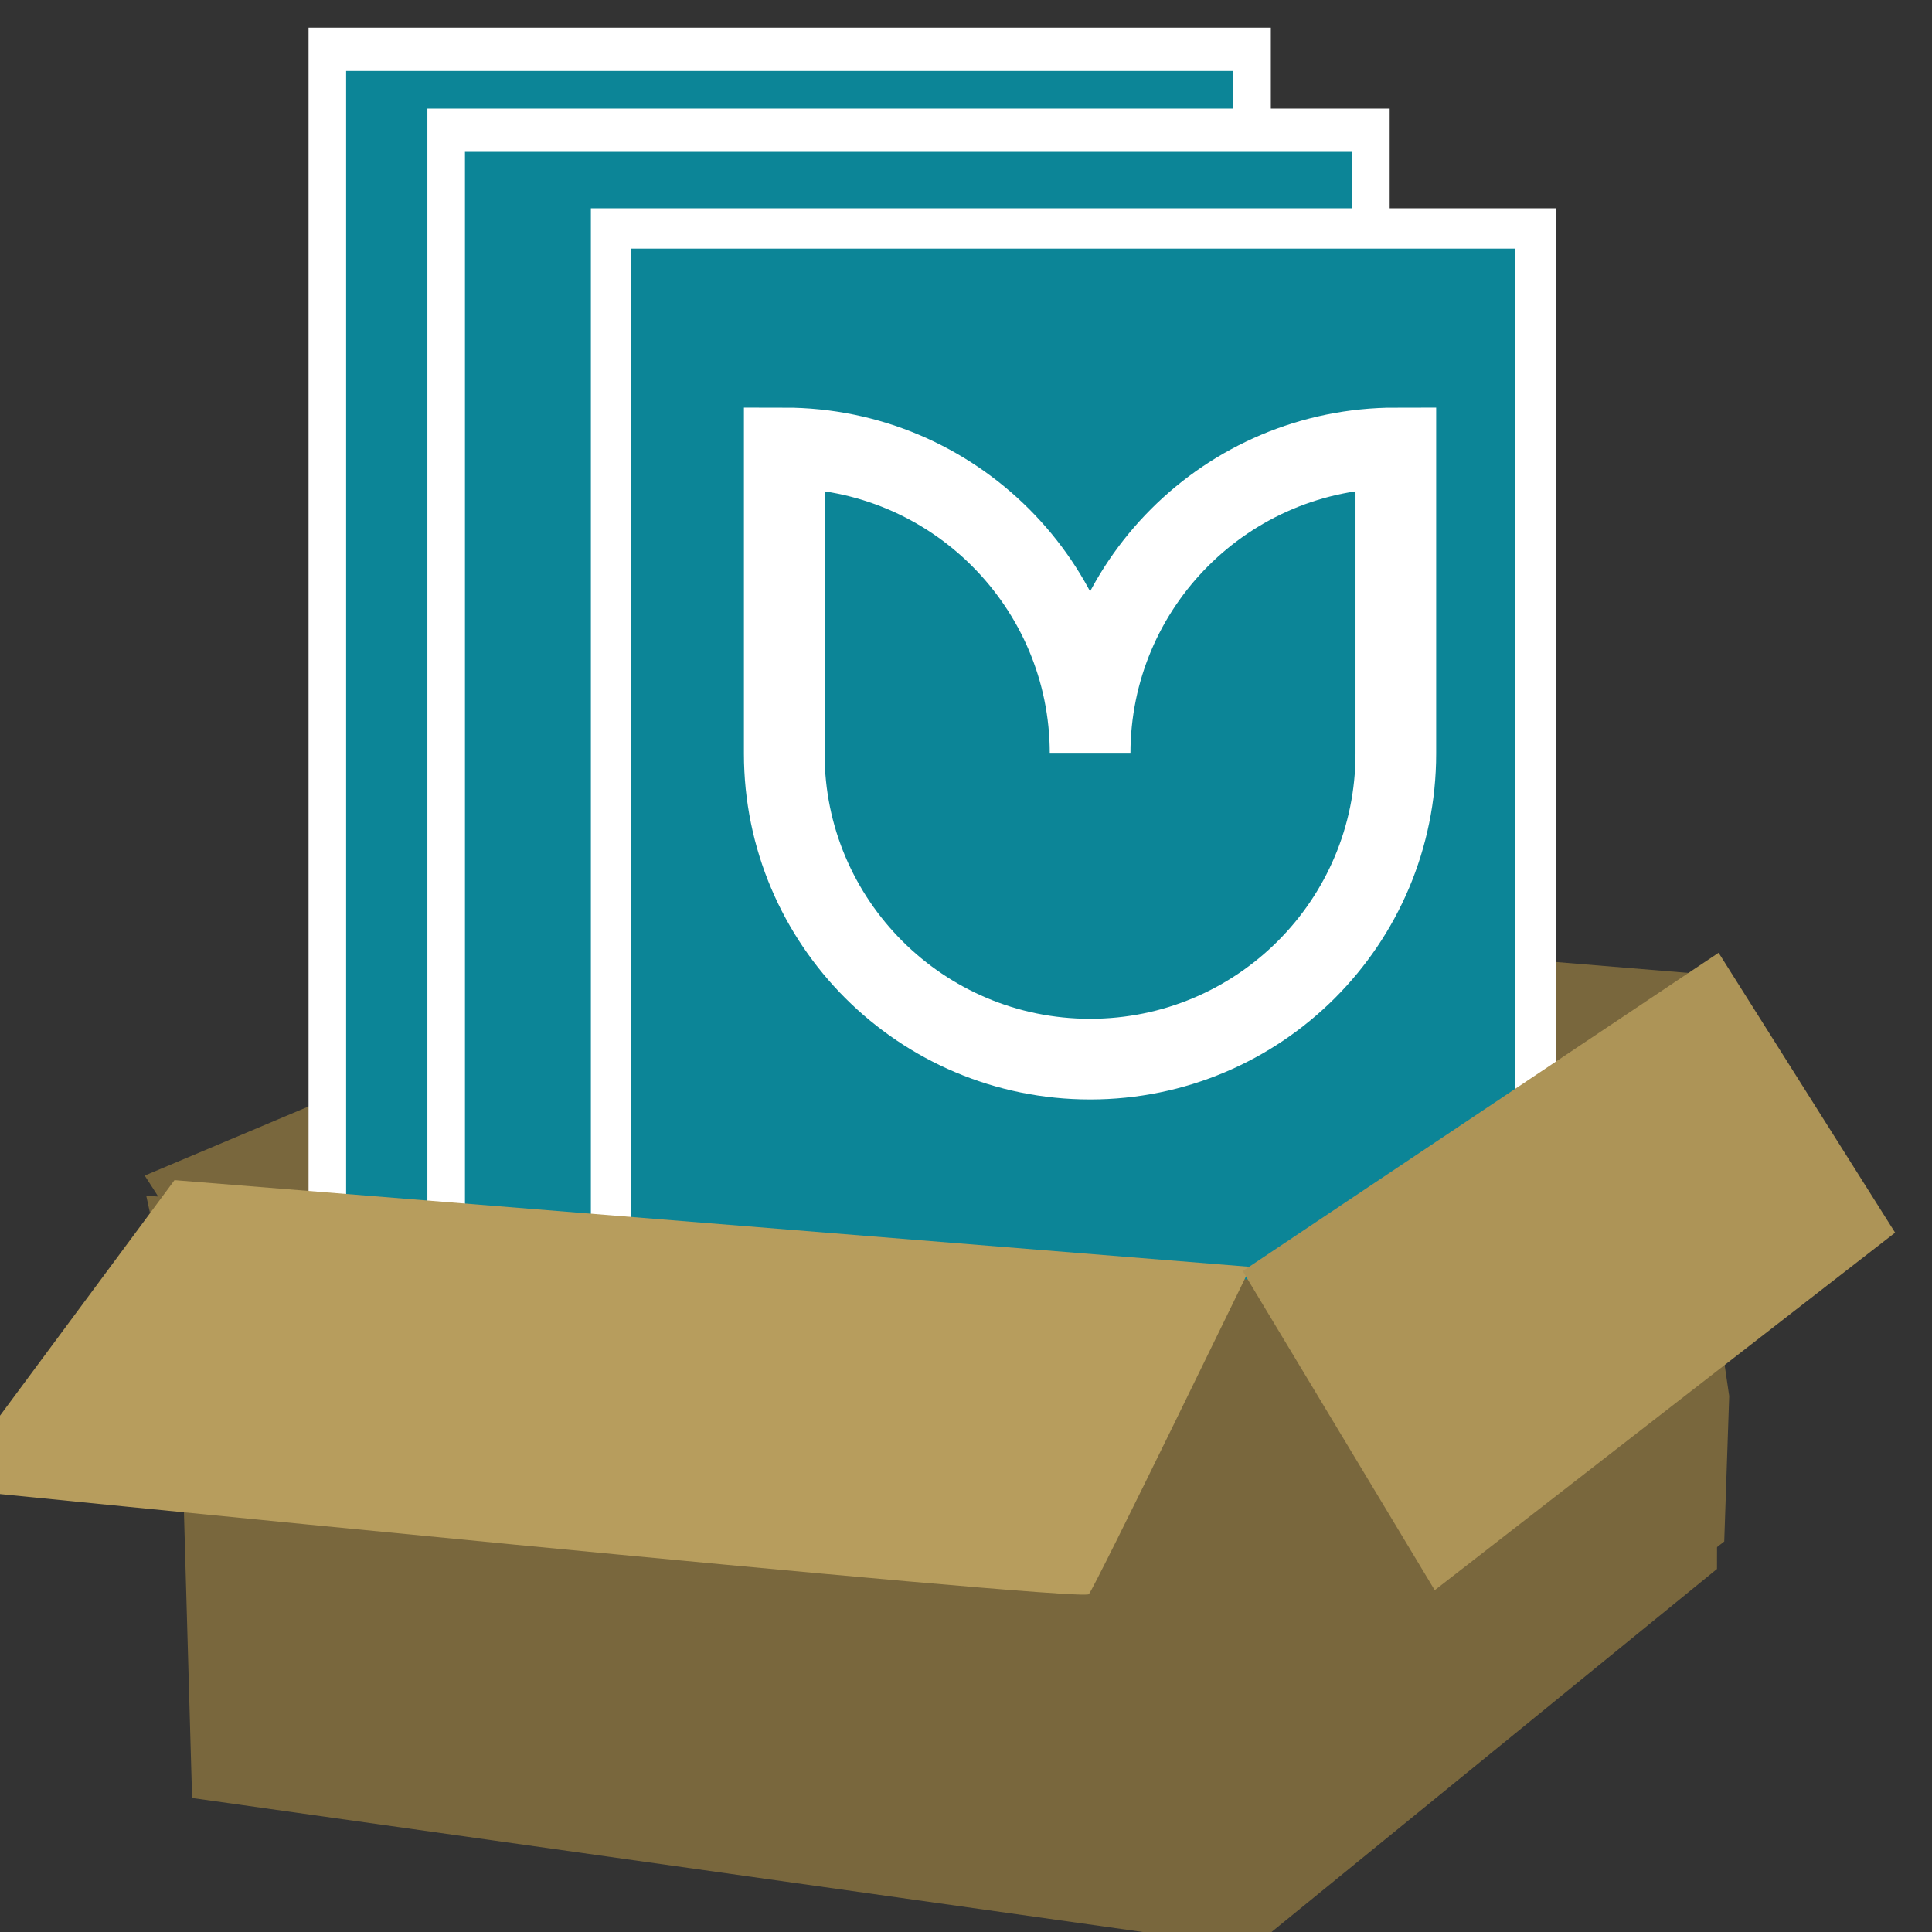 <?xml version="1.0" encoding="UTF-8" standalone="no"?>
<!-- Created with Inkscape (http://www.inkscape.org/) -->

<svg
   xmlns:dc="http://purl.org/dc/elements/1.1/"
   xmlns:cc="http://creativecommons.org/ns#"
   xmlns:rdf="http://www.w3.org/1999/02/22-rdf-syntax-ns#"
   xmlns:svg="http://www.w3.org/2000/svg"
   xmlns="http://www.w3.org/2000/svg"
   xmlns:xlink="http://www.w3.org/1999/xlink"
   xmlns:sodipodi="http://sodipodi.sourceforge.net/DTD/sodipodi-0.dtd"
   xmlns:inkscape="http://www.inkscape.org/namespaces/inkscape"
   width="48px"
   height="48px"
   id="svg6454"
   version="1.1"
   inkscape:version="0.48.0 r9654"
   sodipodi:docname="BloomPack.svg"
   inkscape:export-filename="C:\dev\Bloom\artwork\BloomPack64x64.png"
   inkscape:export-xdpi="120"
   inkscape:export-ydpi="120">
  <rect width="100%" height="100%" fill="#333333" stroke="none"/>
  <defs
	 id="defs6456">
	<linearGradient
	   inkscape:collect="always"
	   xlink:href="#linearGradient4580-1-5"
	   id="linearGradient10895"
	   gradientUnits="userSpaceOnUse"
	   gradientTransform="matrix(2.684,0,0,4.353,-1962.428,316.63)"
	   x1="156.434"
	   y1="31.495"
	   x2="125.347"
	   y2="59.786" />
	<linearGradient
	   id="linearGradient4580-1-5">
	  <stop
		 id="stop4582-9-9"
		 offset="0"
		 stop-color="#d3b46b" />
	  <stop
		 id="stop4584-4-6"
		 offset="1"
		 stop-color="#ad9457" />
	</linearGradient>
	<linearGradient
	   inkscape:collect="always"
	   xlink:href="#linearGradient4564-3-7"
	   id="linearGradient10893"
	   gradientUnits="userSpaceOnUse"
	   gradientTransform="matrix(4.745,0,0,2.462,-1962.428,316.63)"
	   x1="32.769"
	   y1="96.975"
	   x2="5.37"
	   y2="120.569" />
	<linearGradient
	   id="linearGradient4564-3-7">
	  <stop
		 id="stop4566-7-9"
		 offset="0"
		 stop-color="#c6a965" />
	  <stop
		 id="stop4568-5-0"
		 offset="1"
		 stop-color="#b79d5d" />
	</linearGradient>
	<linearGradient
	   inkscape:collect="always"
	   xlink:href="#linearGradient4564-3-7"
	   id="linearGradient11089"
	   gradientUnits="userSpaceOnUse"
	   gradientTransform="matrix(6.33,0,0,3.285,-2001.246,174.519)"
	   x1="32.769"
	   y1="96.975"
	   x2="5.37"
	   y2="120.569" />
	<linearGradient
	   inkscape:collect="always"
	   xlink:href="#linearGradient4580-1-5"
	   id="linearGradient11091"
	   gradientUnits="userSpaceOnUse"
	   gradientTransform="matrix(3.581,0,0,5.807,-2001.246,174.519)"
	   x1="156.434"
	   y1="31.495"
	   x2="125.347"
	   y2="59.786" />
	<linearGradient
	   id="linearGradient4564-3-7-8">
	  <stop
		 id="stop4566-7-9-9"
		 offset="0"
		 stop-color="#c6a965" />
	  <stop
		 id="stop4568-5-0-0"
		 offset="1"
		 stop-color="#b79d5d" />
	</linearGradient>
	<linearGradient
	   inkscape:collect="always"
	   xlink:href="#linearGradient4580-1-5-2"
	   id="linearGradient11091-1"
	   gradientUnits="userSpaceOnUse"
	   gradientTransform="matrix(3.581,0,0,5.807,-2003.852,174.519)"
	   x1="156.434"
	   y1="31.495"
	   x2="125.347"
	   y2="59.786" />
	<linearGradient
	   id="linearGradient4580-1-5-2">
	  <stop
		 id="stop4582-9-9-8"
		 offset="0"
		 stop-color="#d3b46b" />
	  <stop
		 id="stop4584-4-6-2"
		 offset="1"
		 stop-color="#ad9457" />
	</linearGradient>
  </defs>
  <sodipodi:namedview
	 id="base"
	 pagecolor="#ffffff"
	 bordercolor="#666666"
	 borderopacity="1.0"
	 inkscape:pageopacity="0.0"
	 inkscape:pageshadow="2"
	 inkscape:zoom="3.5"
	 inkscape:cx="30.552873"
	 inkscape:cy="17.354946"
	 inkscape:current-layer="g5448"
	 showgrid="true"
	 inkscape:grid-bbox="true"
	 inkscape:document-units="px"
	 inkscape:window-width="1357"
	 inkscape:window-height="878"
	 inkscape:window-x="1912"
	 inkscape:window-y="556"
	 inkscape:window-maximized="1" />
  <g
	 id="layer1"
	 inkscape:label="Layer 1"
	 inkscape:groupmode="layer">
	<g
	   id="g5448"
	   transform="matrix(0.293,0,0,0.293,565.954,-177.571)">
	  <g
		 id="g11074"
		 transform="matrix(0.75,0,0,0.75,-462.283,185.809)">
		<path
		   style="fill:#79673d;fill-rule:nonzero;stroke-width:1px"
		   inkscape:connector-curvature="0"
		   id="path5973-0-1"
		   d="m -1868.743,662.022 -73.964,31.203 c 41.203,63.056 1.196,70.633 124.056,83.575 l 54.524,-42.205 0.562,-16.447 -3.32,-22.572 1.243,-25.056 z"
		   sodipodi:nodetypes="cccccccc" />
		<g
		   transform="matrix(1.425,0,0,1.642,490.597,-1974.234)"
		   id="g4933-4-3-1-0"
		   style="fill:#0c8597;fill-opacity:1;stroke:#ffffff;stroke-width:2.981;stroke-miterlimit:4;stroke-opacity:1;stroke-dasharray:none">
		  <rect
			 ry="0"
			 y="1546.968"
			 x="-1693.092"
			 height="92.656"
			 width="73.366"
			 id="rect4791-1-1-4-2-7"
			 style="fill:#0c8597;fill-opacity:1;fill-rule:nonzero;stroke:#ffffff;stroke-width:2.981;stroke-miterlimit:4;stroke-opacity:1;stroke-dasharray:none" />
		</g>
		<rect
		   y="573.074"
		   x="-1956.008"
		   height="169.4"
		   width="167.047"
		   id="rect4824-2-7-9-9"
		   style="fill:none;stroke:#ffffff;stroke-width:0;stroke-linecap:square;stroke-linejoin:round;stroke-miterlimit:0.667;stroke-opacity:1;stroke-dasharray:none" />
		<g
		   transform="matrix(1.425,0,0,1.642,504.033,-1965.084)"
		   id="g4933-4-3-1"
		   style="fill:#0c8597;fill-opacity:1;stroke:#ffffff;stroke-width:2.981;stroke-miterlimit:4;stroke-opacity:1;stroke-dasharray:none">
		  <rect
			 ry="0"
			 y="1546.968"
			 x="-1693.092"
			 height="92.656"
			 width="73.366"
			 id="rect4791-1-1-4-2"
			 style="fill:#0c8597;fill-opacity:1;fill-rule:nonzero;stroke:#ffffff;stroke-width:2.981;stroke-miterlimit:4;stroke-opacity:1;stroke-dasharray:none" />
		</g>
		<rect
		   ry="0"
		   y="586.141"
		   x="-1889.984"
		   height="132.022"
		   width="104.523"
		   id="rect4793-3-8-4-6"
		   style="fill:#0c8597;fill-opacity:1;fill-rule:nonzero;stroke:#ffffff;stroke-width:4.56;stroke-miterlimit:4;stroke-opacity:1;stroke-dasharray:none" />
		<path
		   inkscape:connector-curvature="0"
		   id="path10-8-1-3-4-7-0-0-5-4-2-0-8-0-3-1-4-9-4-2-6"
		   d="m -1870.4,610.959 0,34.555 c 0,19.08 15.485,34.543 34.579,34.543 19.093,0 34.566,-15.463 34.566,-34.543 l 0,-34.555 c -19.094,0 -34.566,15.475 -34.566,34.555 0,-19.08 -15.485,-34.555 -34.579,-34.555 z"
		   style="fill:#0c8597;fill-opacity:1;fill-rule:evenodd;stroke:#ffffff;stroke-width:9.12;stroke-miterlimit:4;stroke-opacity:1;stroke-dasharray:none" />
		<path
		   style="fill:#79673d;fill-opacity:1;fill-rule:evenodd;stroke-width:0.503px"
		   inkscape:connector-curvature="0"
		   id="path2085-7-3"
		   d="m -1817.9,705.104 c 3.064,-2.614 53.05,-34.584 53.05,-34.584 l -0.096,67.18 -53.22,43.372 0.266,-75.967 z" />
		<path
		   style="fill:#79673d;fill-opacity:1;fill-rule:evenodd;stroke-width:1px"
		   inkscape:connector-curvature="0"
		   id="path2083-3-7"
		   d="m -1939.338,693.89 122.459,12.413 -0.795,74.158 -119.676,-16.868 -1.988,-69.702 z" />
		<path
		   sodipodi:nodetypes="ccccc"
		   style="fill:#79673d;fill-rule:evenodd;stroke-width:0.503px"
		   inkscape:connector-curvature="0"
		   id="path5971-1-1"
		   d="m -1942.533,695.497 9.484,43.759 c 19.142,2.646 94.151,8.553 95.173,7.488 1.021,-1.065 21.148,-42.69 21.148,-41.672 z" />
		<path
		   style="fill:url(#linearGradient11089);fill-rule:evenodd;stroke-width:0.503px"
		   inkscape:connector-curvature="0"
		   id="path3630-2-5"
		   d="m -1939.338,693.739 -25.844,34.881 c 0,0 128.423,12.902 129.218,11.928 0.795,-0.974 18.289,-37 18.289,-37 l -121.664,-9.809 z" />
		<path
		   style="fill:url(#linearGradient11091);fill-rule:evenodd;stroke-width:0.503px"
		   inkscape:connector-curvature="0"
		   id="path3632-5-2"
		   d="m -1818.569,704.021 21.71,36.076 52.052,-40.422 -19.957,-31.642 z"
		   sodipodi:nodetypes="ccccc" />
	  </g>
	</g>
  </g>
</svg>
